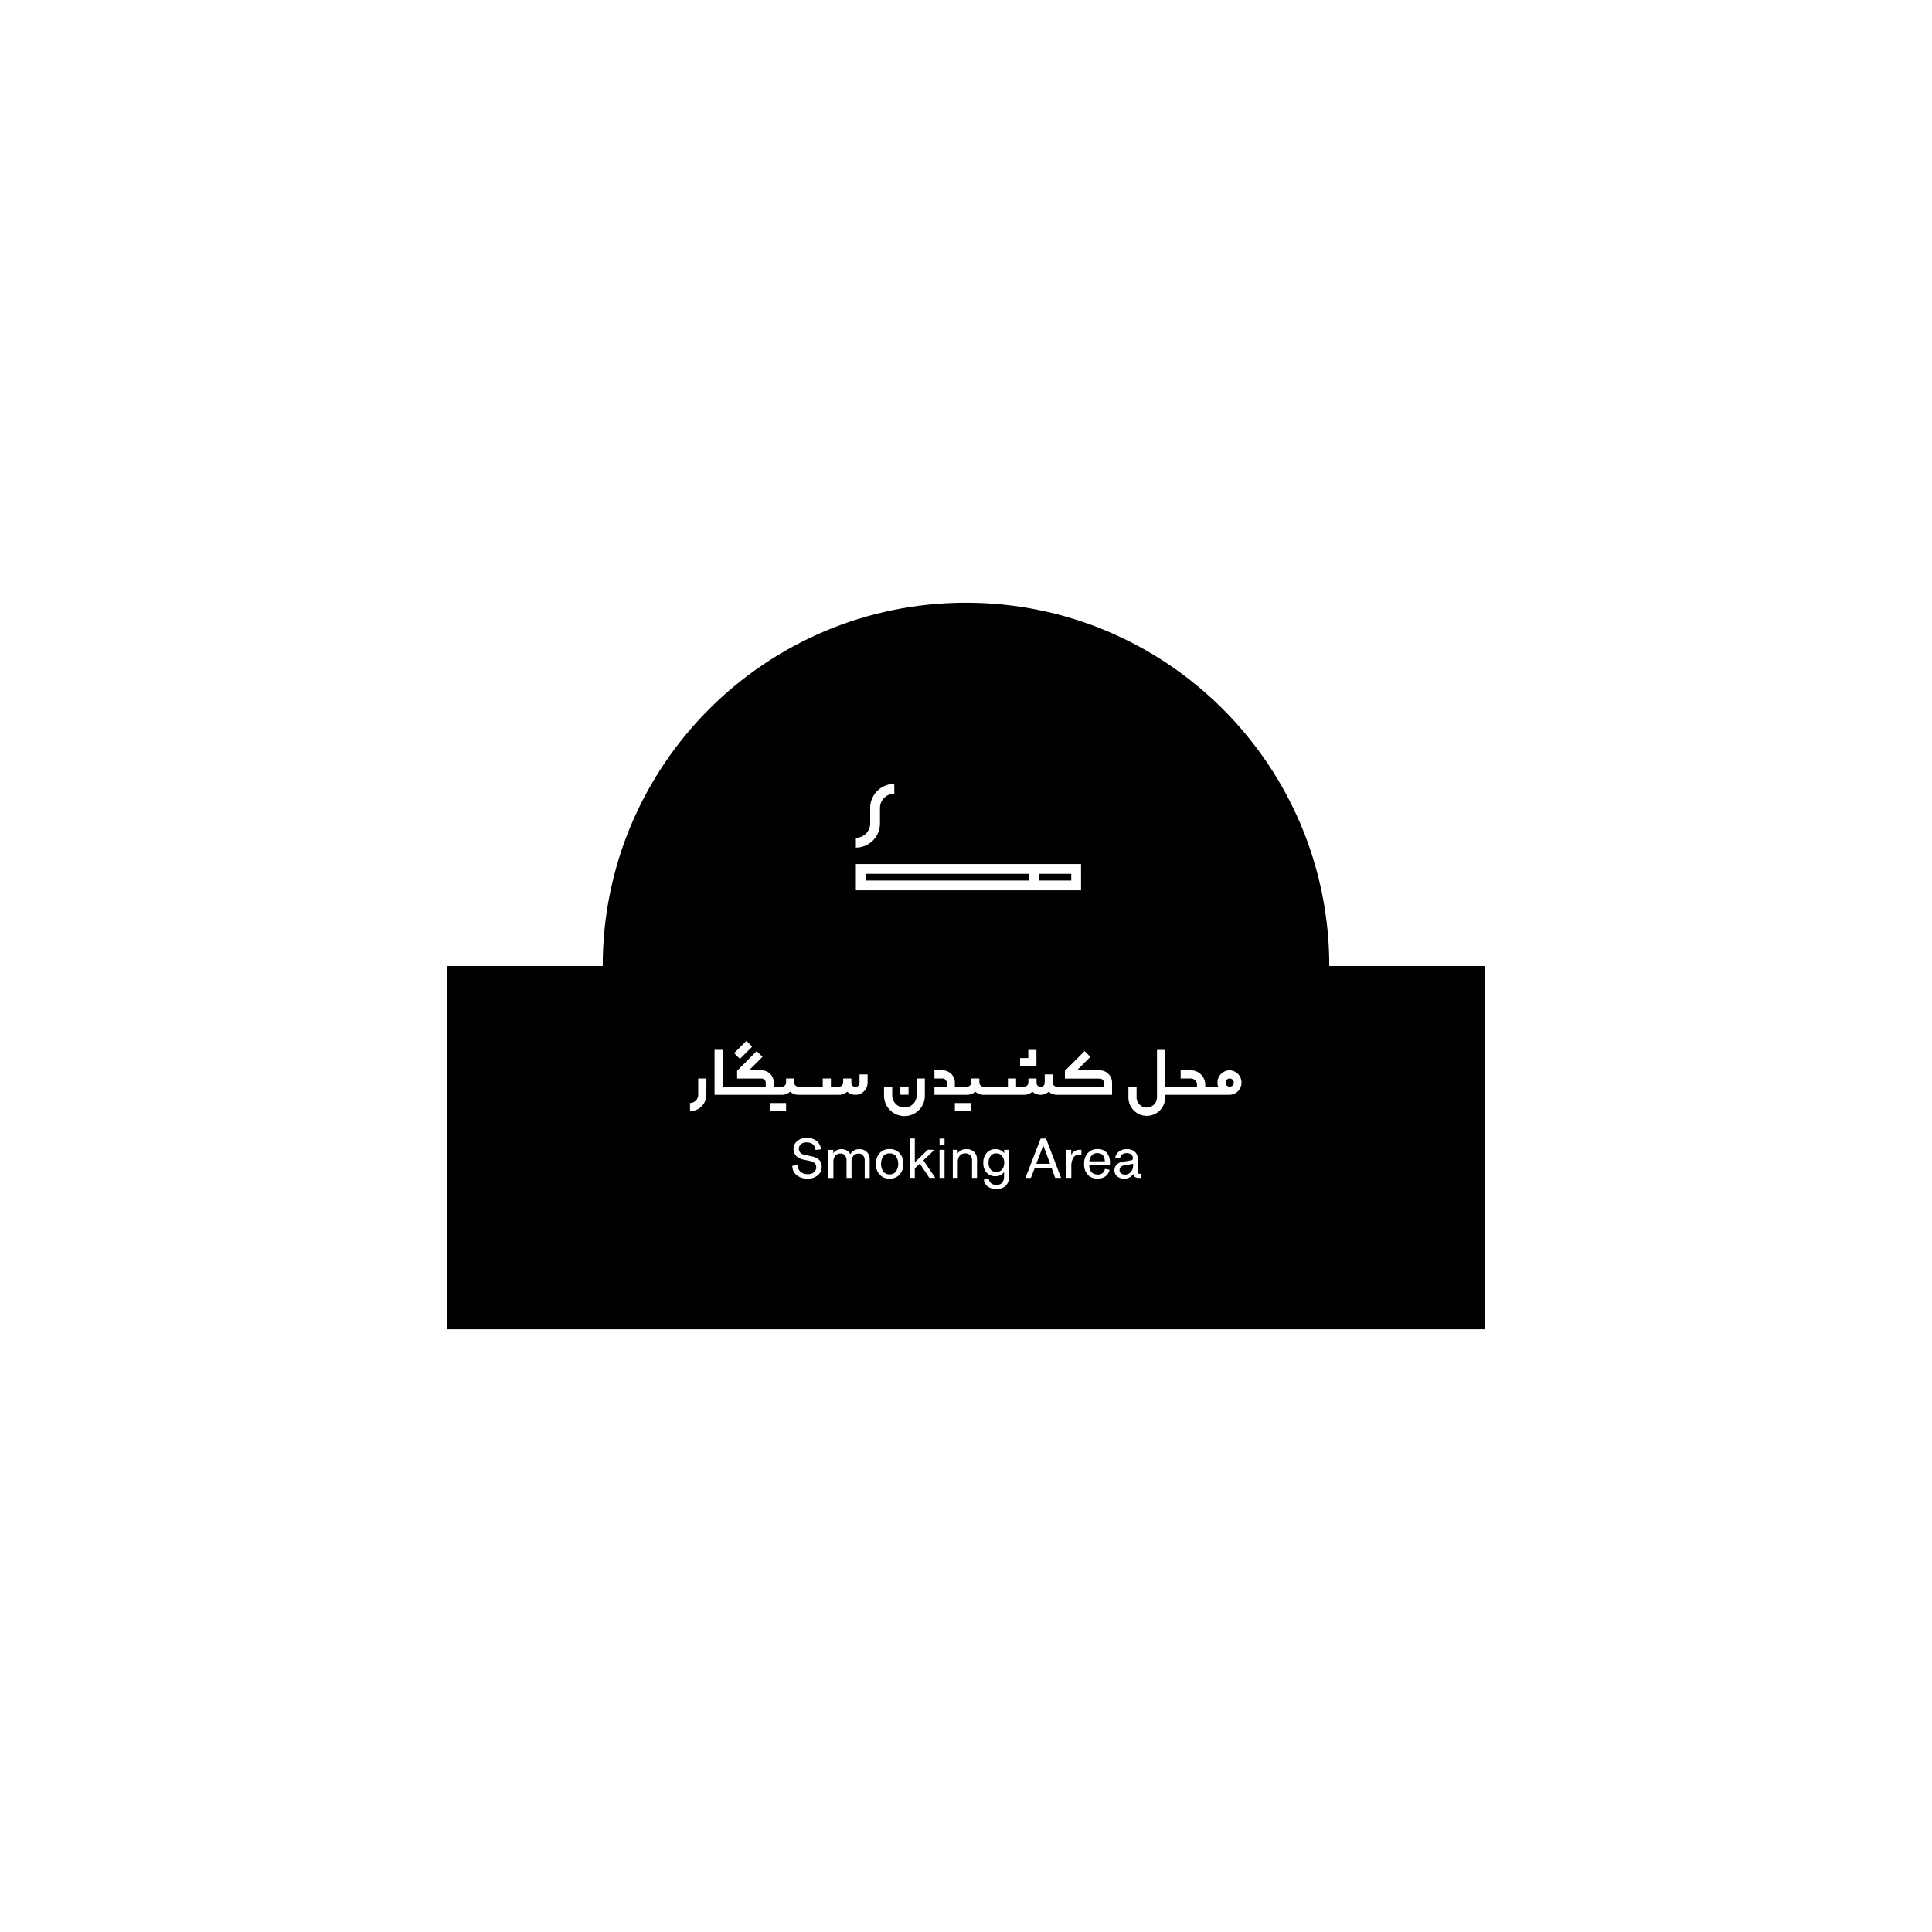 <svg xmlns="http://www.w3.org/2000/svg" viewBox="0 0 1080 1080"><defs><style>.cls-1{fill:#fff;}</style></defs><g id="Background"><rect class="cls-1" width="1080" height="1080"/></g><g id="Content"><rect x="438.46" y="351.43" width="203.08" height="580.23" transform="translate(-101.54 1181.54) rotate(-90)"/><path d="M336.92,540c0-112.16,90.92-203.08,203.08-203.08S743.08,427.84,743.08,540"/><path class="cls-1" d="M451.61,658.85a9.6,9.6,0,0,1-6.3-1.92,6.67,6.67,0,0,1-2.39-5.25l3-.38a5.08,5.08,0,0,0,1.58,3.77,6.12,6.12,0,0,0,4.15,1.29A5.13,5.13,0,0,0,455,655.3a3.58,3.58,0,0,0,1.25-2.86,2.94,2.94,0,0,0-.88-2.27,6.66,6.66,0,0,0-3-1.26l-2.93-.63a8.57,8.57,0,0,1-4.44-2.16,5.82,5.82,0,0,1,.61-8.25A7.85,7.85,0,0,1,451,636.1a8.44,8.44,0,0,1,5.53,1.69,6.6,6.6,0,0,1,2.36,4.69l-3,.37c-.35-2.84-2-4.26-4.91-4.26a5,5,0,0,0-3.25.94,3.49,3.49,0,0,0-.32,4.87,5.35,5.35,0,0,0,2.73,1.24l3.42.74a8.46,8.46,0,0,1,4.36,2,5.27,5.27,0,0,1,1.39,3.85,6,6,0,0,1-2.1,4.71A8.17,8.17,0,0,1,451.61,658.85Z"/><path class="cls-1" d="M476,649.8v8.66h-2.79v-9.67a4.39,4.39,0,0,0-.89-2.95,3.17,3.17,0,0,0-2.53-1,3.51,3.51,0,0,0-2.92,1.28,5.91,5.91,0,0,0-1,3.72v8.66h-2.79v-15.7h2.73v1.92a5.24,5.24,0,0,1,4.61-2.3,6,6,0,0,1,3,.72,4.77,4.77,0,0,1,1.93,2.11,5.32,5.32,0,0,1,5.06-2.83,5.57,5.57,0,0,1,4.22,1.58,6,6,0,0,1,1.53,4.32v10.18h-2.79v-9.67a4.34,4.34,0,0,0-.91-2.95,3.19,3.19,0,0,0-2.53-1,3.5,3.5,0,0,0-2.92,1.28A5.91,5.91,0,0,0,476,649.8Z"/><path class="cls-1" d="M489.65,650.61a8.46,8.46,0,0,1,2.07-6,7.18,7.18,0,0,1,5.57-2.27,7.27,7.27,0,0,1,5.58,2.27,8.36,8.36,0,0,1,2.1,6,8.5,8.5,0,0,1-2.1,6,7.31,7.31,0,0,1-5.58,2.27,7.21,7.21,0,0,1-5.57-2.27A8.49,8.49,0,0,1,489.65,650.61Zm11.18,4.3a7.81,7.81,0,0,0,0-8.6,4.32,4.32,0,0,0-3.54-1.57,4.27,4.27,0,0,0-3.52,1.57,7.93,7.93,0,0,0,0,8.61,4.27,4.27,0,0,0,3.52,1.56A4.32,4.32,0,0,0,500.83,654.91Z"/><path class="cls-1" d="M522.35,642.76l-6.17,5.87,6.66,9.83h-3.33l-5.34-8-2.79,2.61v5.36h-2.79v-22h2.79v13.27l7.29-7Z"/><path class="cls-1" d="M528,640.21h-2.79v-3.74H528Zm0,18.25h-2.79v-15.7H528Z"/><path class="cls-1" d="M546.16,648.28v10.18h-2.79v-9.67a4.24,4.24,0,0,0-1-3,3.58,3.58,0,0,0-2.76-1,3.87,3.87,0,0,0-3.13,1.27,5.68,5.68,0,0,0-1.07,3.73v8.66h-2.79v-15.7h2.73v2a5.5,5.5,0,0,1,4.89-2.36A5.76,5.76,0,0,1,544.6,644,5.9,5.9,0,0,1,546.16,648.28Z"/><path class="cls-1" d="M556.5,657.53a6.41,6.41,0,0,1-5-2.06,7.89,7.89,0,0,1-1.82-5.49,8,8,0,0,1,1.85-5.49,6.23,6.23,0,0,1,4.94-2.11,5.7,5.7,0,0,1,4.86,2.3v-1.92h2.73v15a6.81,6.81,0,0,1-1.84,5.06,7,7,0,0,1-5.17,1.84,7.94,7.94,0,0,1-4.94-1.4,5.33,5.33,0,0,1-2.11-3.87l2.79-.28a3.84,3.84,0,0,0,1.35,2.46,4.79,4.79,0,0,0,2.91.78,4,4,0,0,0,3.15-1.2,5.18,5.18,0,0,0,1.07-3.54v-2.45A5.64,5.64,0,0,1,556.5,657.53Zm-2.73-11.41a5.8,5.8,0,0,0-1.16,3.83,5.73,5.73,0,0,0,1.16,3.82,4.05,4.05,0,0,0,3.25,1.37,3.92,3.92,0,0,0,3.15-1.43,5.69,5.69,0,0,0,1.19-3.76,5.59,5.59,0,0,0-1.22-3.74,3.84,3.84,0,0,0-3.12-1.47A4,4,0,0,0,553.77,646.12Z"/><path class="cls-1" d="M587.91,653.06h-9.57l-2.05,5.4h-3.07l8.51-22h3l8.42,22h-3.3Zm-8.6-2.51H587L583.2,640.3Z"/><path class="cls-1" d="M598.88,658.46h-2.79v-15.7h2.73v2.85a4.85,4.85,0,0,1,4.49-2.85h1.21v2.64h-1.24a3.72,3.72,0,0,0-3.21,1.72,8.1,8.1,0,0,0-1.19,4.66Z"/><path class="cls-1" d="M613.66,656.58a3.7,3.7,0,0,0,4-3.18l2.58.51a5.72,5.72,0,0,1-2.22,3.61,7.08,7.08,0,0,1-4.35,1.33,7.25,7.25,0,0,1-5.63-2.14,8.63,8.63,0,0,1-2-6.1,8.51,8.51,0,0,1,2-6,7,7,0,0,1,5.51-2.27,6.48,6.48,0,0,1,5.06,2,7.88,7.88,0,0,1,1.84,5.52v1.35H608.88C609,654.81,610.63,656.58,613.66,656.58Zm-.14-12a4.29,4.29,0,0,0-3.15,1.17,5.57,5.57,0,0,0-1.43,3.42h8.68Q617.4,644.61,613.52,644.61Z"/><path class="cls-1" d="M637.28,656.13H638v2.33h-1.52a3.46,3.46,0,0,1-2.07-.59,2.16,2.16,0,0,1-.93-1.63,5.5,5.5,0,0,1-5,2.61,5.91,5.91,0,0,1-4-1.28,4.16,4.16,0,0,1-1.5-3.31,4.37,4.37,0,0,1,1.23-3.21,6.15,6.15,0,0,1,3.51-1.64l4.58-.78a1.05,1.05,0,0,0,1-1.13,2.62,2.62,0,0,0-.92-2.08,3.66,3.66,0,0,0-2.51-.81,4,4,0,0,0-2.53.72,3.71,3.71,0,0,0-1.29,2.2l-2.65-.31a5.35,5.35,0,0,1,2.14-3.51,7.16,7.16,0,0,1,4.44-1.33,6.28,6.28,0,0,1,4.44,1.5,5.19,5.19,0,0,1,1.62,4V655a1.25,1.25,0,0,0,.26.92A1.21,1.21,0,0,0,637.28,656.13Zm-11.44-2.07a2.29,2.29,0,0,0,.8,1.87,3.33,3.33,0,0,0,2.22.68,4.17,4.17,0,0,0,3.27-1.44,5.28,5.28,0,0,0,1.29-3.68v-.91l-5,.87a3.35,3.35,0,0,0-1.89.88A2.41,2.41,0,0,0,625.84,654.06Z"/><path class="cls-1" d="M687.42,598.31a6.86,6.86,0,0,0-6.85,6.85,6.68,6.68,0,0,0,.4,2.29h-7.22v-1.14a8,8,0,0,0-8-8H660v4.57h5.71a3.44,3.44,0,0,1,3.43,3.43v1.14H651.34V586.89h-4.57v26.27a5.71,5.71,0,1,1-11.41,0v-5.71h-4.57v5.71a10.28,10.28,0,1,0,20.55,0V612h36.08a6.86,6.86,0,0,0,0-13.71Zm0,9.14a2.29,2.29,0,1,1,2.28-2.29A2.29,2.29,0,0,1,687.42,607.45Z"/><path class="cls-1" d="M390.3,612a4.58,4.58,0,0,1-4.57,4.57v4.57a9.15,9.15,0,0,0,9.14-9.14v-9.14H390.3Z"/><rect class="cls-1" x="410.58" y="584.59" width="9.69" height="4.57" transform="translate(-293.3 465.64) rotate(-45)"/><rect class="cls-1" x="430.28" y="616.59" width="9.14" height="4.57"/><path class="cls-1" d="M480.47,600.6v4.56a2.29,2.29,0,1,1-4.57,0v-2.28h-4.57v2.28a2.3,2.3,0,0,1-2.29,2.29h-4.56v-4.57h-4.57v4.57H446.27a2.29,2.29,0,0,1-2.28-2.29v-2.28h-4.57v2.28a2.3,2.3,0,0,1-2.29,2.29h-4.57v-2.3a6.86,6.86,0,0,0-6.85-6.86h-7l7.52-7.52L423,587.54l-10.95,11v4.37h13.71a2.29,2.29,0,0,1,2.28,2.29v2.28H404V586.87h-4.57V612h30.85v0h6.85a6.81,6.81,0,0,0,4.57-1.76,6.84,6.84,0,0,0,4.57,1.76H469a6.81,6.81,0,0,0,4.57-1.76,6.85,6.85,0,0,0,11.43-5.1V600.6Z"/><path class="cls-1" d="M614.8,598.31H602l7.52-7.52-3.23-3.23-11,11v4.37H614.8a2.28,2.28,0,0,1,2.28,2.28v2.29H590.81a2.3,2.3,0,0,1-2.29-2.29V600.6H584v4.56h0a2.29,2.29,0,1,1-4.57,0v-2.28h-4.56v2.28a2.3,2.3,0,0,1-2.29,2.29H568v-4.57h-4.57v4.57H549.76a2.3,2.3,0,0,1-2.29-2.29v-2.28H542.9v2.28a2.29,2.29,0,0,1-2.28,2.29h-6.85v-2.29a6.86,6.86,0,0,0-6.85-6.85h-4.57v4.57h4.57a2.29,2.29,0,0,1,2.28,2.28v2.29h-6.85V612h18.27a6.83,6.83,0,0,0,4.57-1.76,6.81,6.81,0,0,0,4.57,1.76h22.77a6.81,6.81,0,0,0,4.57-1.76,6.81,6.81,0,0,0,9.14,0,6.81,6.81,0,0,0,4.57,1.76h30.84v-6.86A6.86,6.86,0,0,0,614.8,598.31Z"/><rect class="cls-1" x="533.77" y="616.59" width="9.14" height="4.57"/><polygon class="cls-1" points="579.38 586.89 574.82 586.89 574.82 591.46 570.25 591.46 570.25 596.03 579.38 596.03 579.38 586.89"/><rect class="cls-1" x="503.31" y="607.38" width="4.57" height="4.57"/><path class="cls-1" d="M512.44,612a6.85,6.85,0,1,1-13.69,0v-4.57h-4.57V612A11.42,11.42,0,1,0,517,612v-9.14h-4.57Z"/><path class="cls-1" d="M478.43,483v14.7H604.31V483Zm5.48,5.48h91.34v3.74H483.91Zm114.92,3.74h-18.1v-3.74h18.1Z"/><path class="cls-1" d="M491.91,460.34v-8.66a8,8,0,0,1,8-8V438.2a13.5,13.5,0,0,0-13.48,13.48v8.66a8,8,0,0,1-8,8v5.48A13.5,13.5,0,0,0,491.91,460.34Z"/></g></svg>